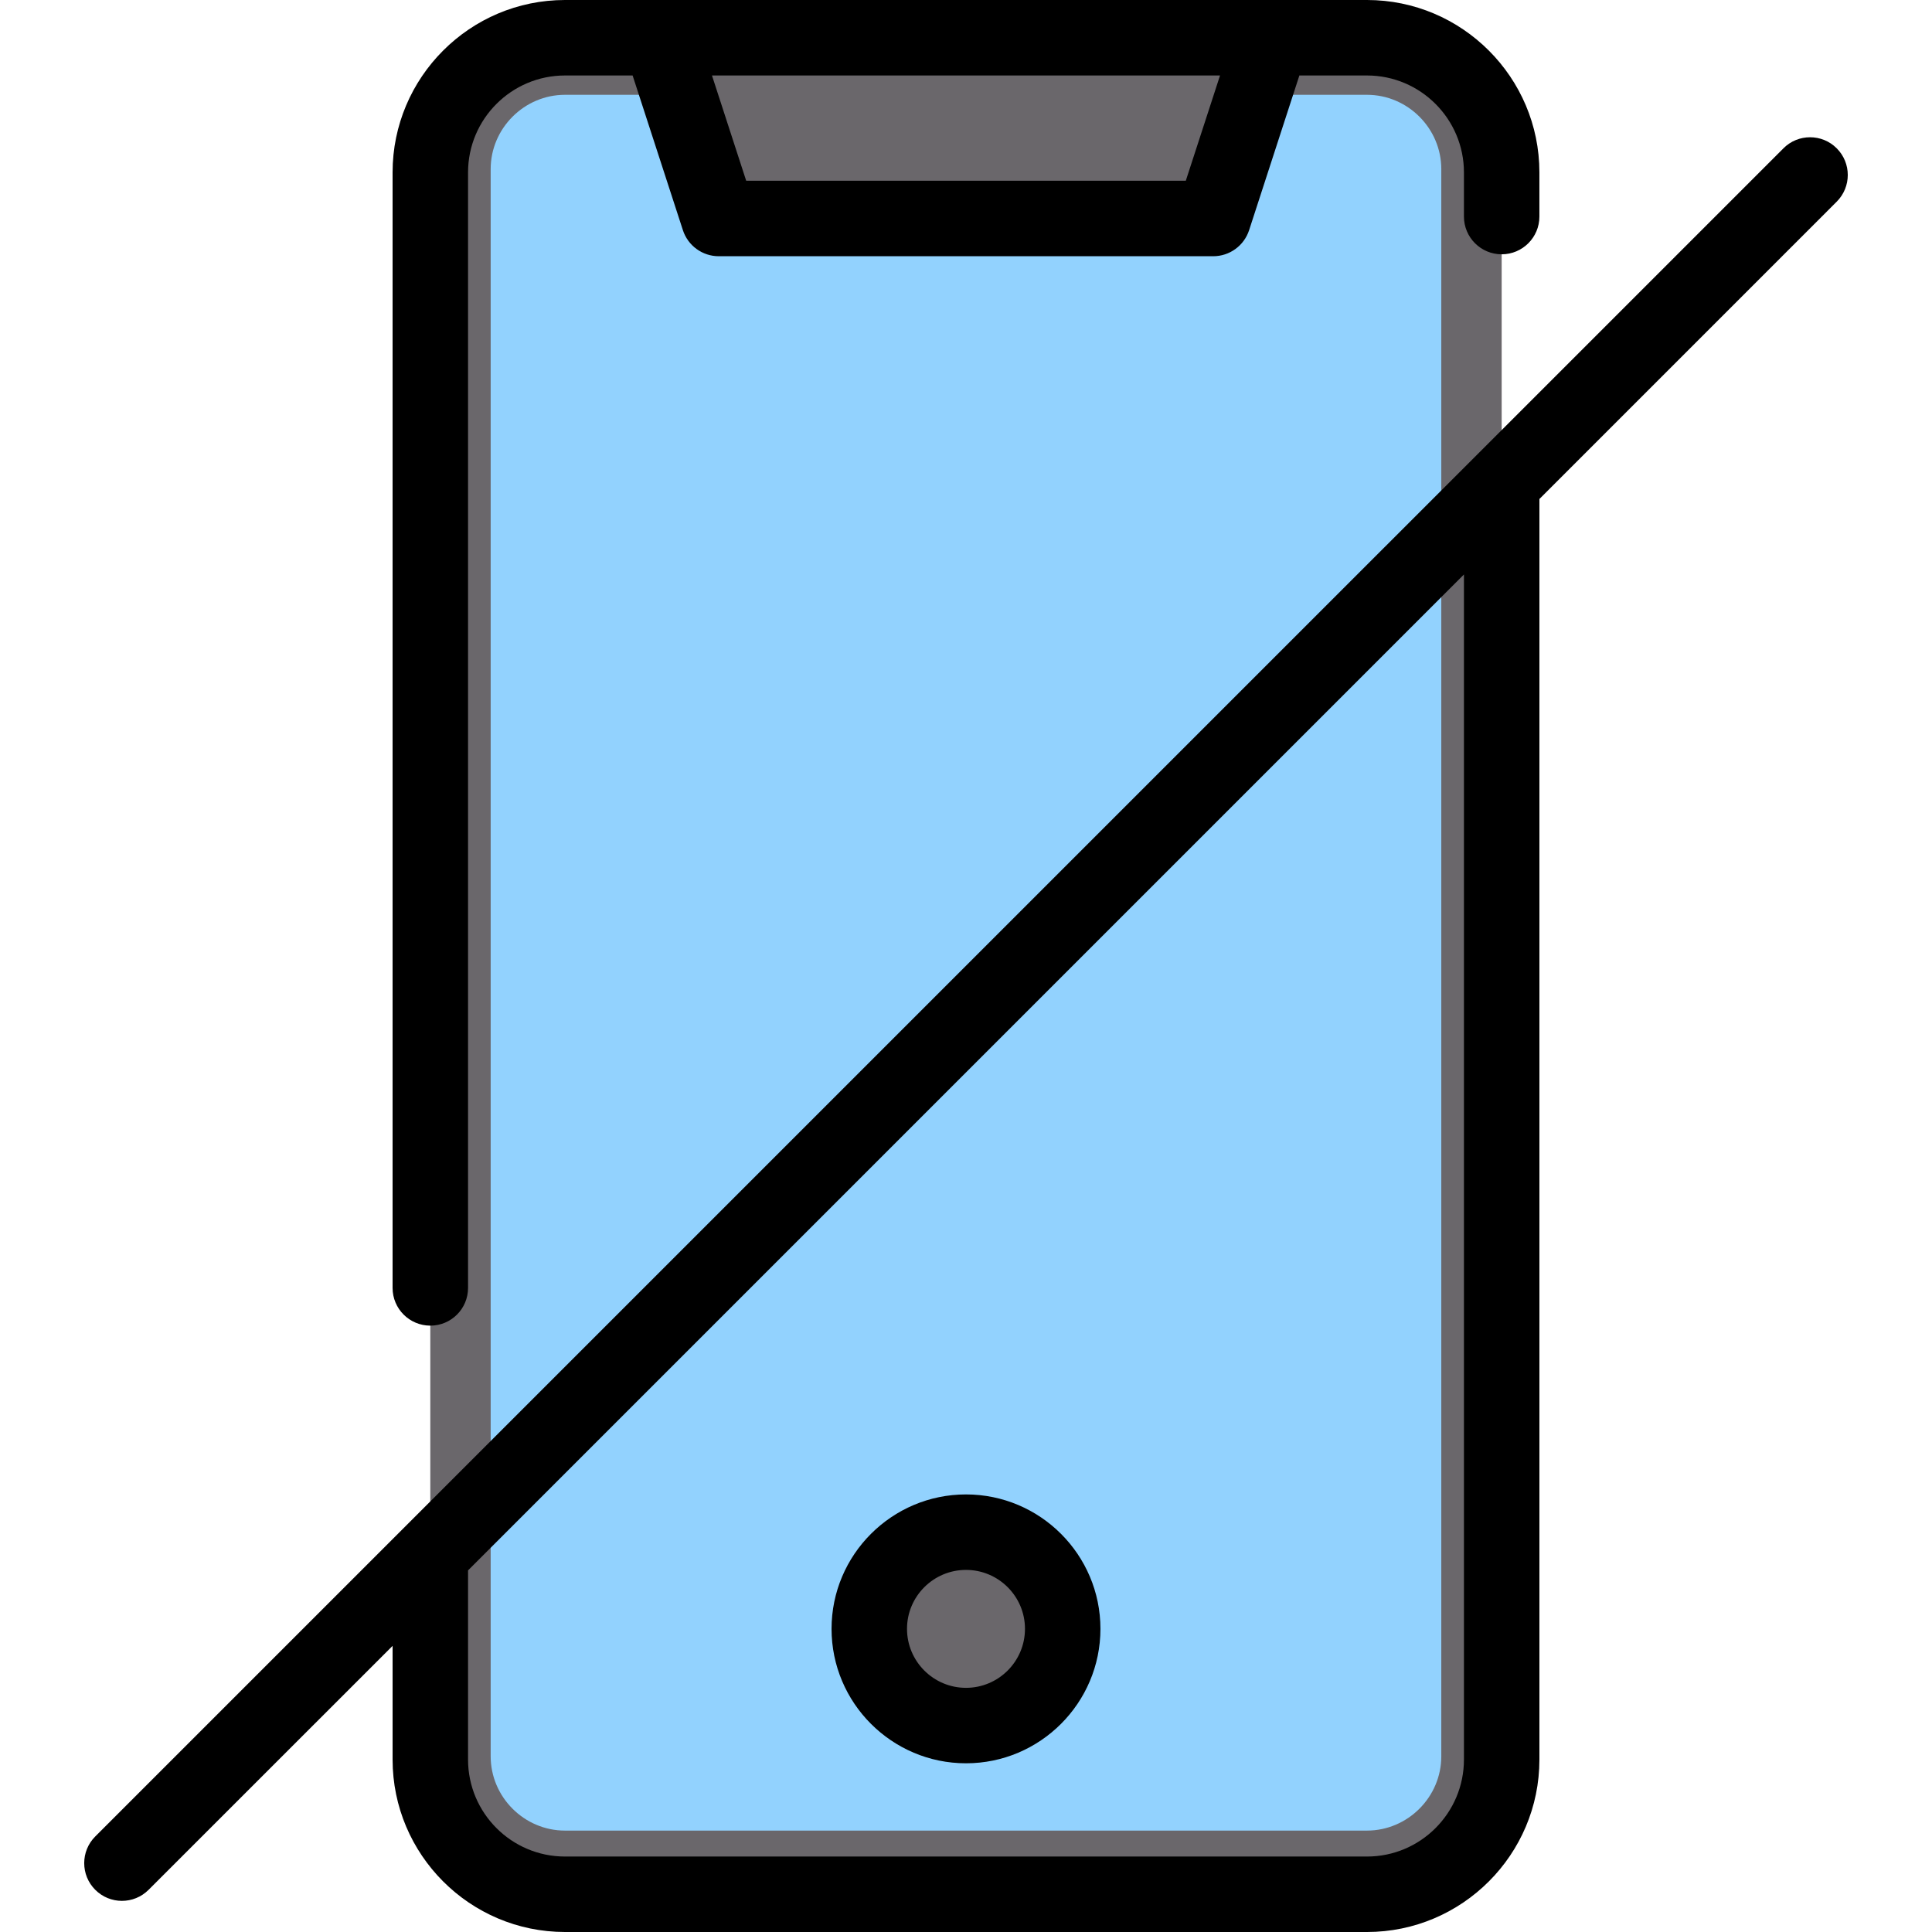 <svg id="Layer_1" enable-background="new 0 0 512 512" height="512" viewBox="0 0 512 512" width="512" xmlns="http://www.w3.org/2000/svg"><g clip-rule="evenodd" fill-rule="evenodd"><g><path d="m397.958 465.431c0 19.63-16.064 35.695-35.694 35.695h-212.536c-19.631 0-35.694-16.062-35.694-35.695v-420.611c0-19.632 16.062-35.694 35.694-35.694h212.536c19.632 0 35.694 16.064 35.694 35.694z" fill="#6a676b"/><path d="m381.959 465.431v-420.611c0-10.8-8.895-19.695-19.694-19.695h-212.537c-10.801 0-19.695 8.895-19.695 19.695v420.611c0 10.8 8.894 19.695 19.695 19.695h212.536c10.799 0 19.695-8.897 19.695-19.695z" fill="#92d2fe"/><g fill="#6a676b"><ellipse cx="255.997" cy="431.037" rx="20.5" ry="20.5" transform="matrix(.383 -.924 .924 .383 -240.195 502.596)"/><path d="m197.742 55.283h116.509c4.406 0 8.149-2.719 9.51-6.91l9.503-29.247h-154.535l9.503 29.247c1.361 4.19 5.104 6.91 9.51 6.91z"/></g></g><path d="m255.998 416.042c8.619 0 15.63 7.006 15.63 15.616 0 8.624-7.011 15.635-15.63 15.635-8.62 0-15.63-7.011-15.63-15.635 0-8.61 7.01-15.616 15.63-15.616zm0 51.249c19.64 0 35.629-15.989 35.629-35.633 0-19.635-15.988-35.619-35.629-35.619-19.64 0-35.629 15.984-35.629 35.619 0 19.645 15.989 35.633 35.629 35.633zm58.251-419.393h-116.502l-9.068-27.896h134.641zm-200.209 303.411c5.52 0 9.997-4.468 9.997-9.997v-295.621c0-14.158 11.521-25.688 25.693-25.688h17.918l13.323 40.988c1.34 4.119 5.18 6.912 9.506 6.912h131.041c4.331 0 8.171-2.793 9.511-6.912l13.318-40.988h17.918c14.172 0 25.693 11.53 25.693 25.688v11.7c0 5.52 4.477 10.002 9.997 10.002 5.524 0 10.002-4.482 10.002-10.002v-11.7c0-25.188-20.499-45.692-45.692-45.692h-212.535c-25.193 0-45.692 20.504-45.692 45.692v295.621c0 5.529 4.482 9.997 10.002 9.997zm273.919 114.992v-314.059l-263.922 263.927v50.131c0 14.172 11.521 25.702 25.693 25.702h212.536c14.173.001 25.693-11.529 25.693-25.701zm98.782-427.003c-3.869-3.897-10.238-3.897-14.106 0l-447.393 447.383c-3.902 3.897-3.902 10.238 0 14.139 1.948 1.949 4.505 2.93 7.067 2.93s5.119-.981 7.067-2.93l64.662-64.648v30.128c0 25.198 20.499 45.701 45.692 45.701h212.536c25.193 0 45.692-20.504 45.692-45.701v-334.062l78.783-78.787c3.915-3.911 3.915-10.242 0-14.153z"/></g></svg>